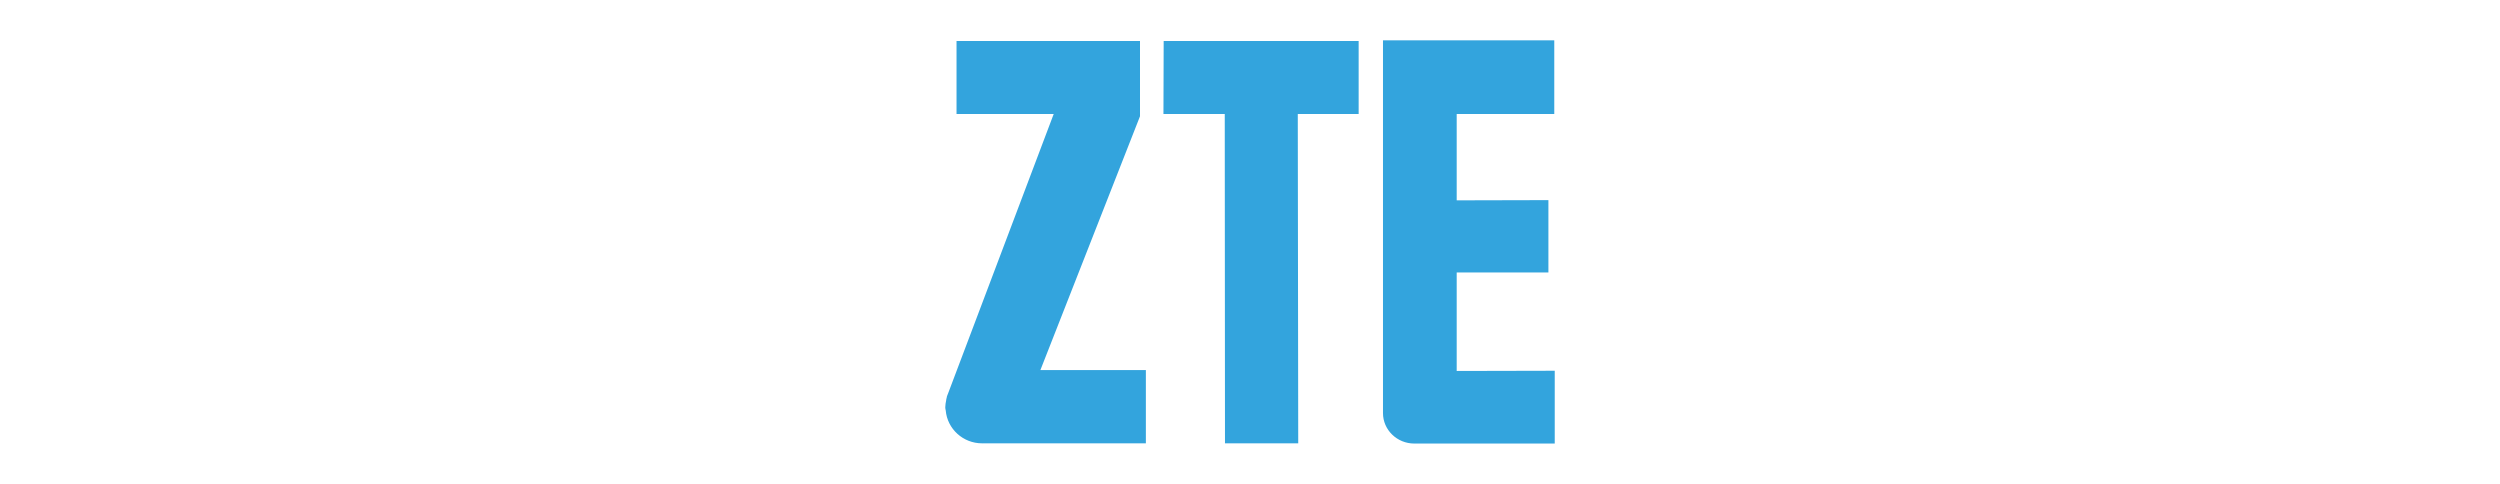 <?xml version="1.0" encoding="UTF-8"?>
<svg width="124px" height="24px" viewBox="0 0 124 24" version="1.1" xmlns="http://www.w3.org/2000/svg" xmlns:xlink="http://www.w3.org/1999/xlink">
    <title>↳Icon 图标/iconfont/发现/中兴交换机@1x</title>
    <g id="↳Icon-图标/iconfont/发现/中兴交换机" stroke="none" stroke-width="1" fill="none" fill-rule="evenodd">
        <path d="M51.603,18.356 L56.544,5.767 L56.544,2.034 L47.444,2.034 L47.444,5.656 L52.263,5.656 L47.053,19.44 C47.031,19.507 46.997,19.574 46.975,19.641 L46.964,19.675 L46.964,19.686 C46.964,19.708 46.952,19.719 46.952,19.742 C46.941,19.775 46.93,19.82 46.93,19.854 C46.908,19.965 46.885,20.088 46.885,20.211 C46.885,20.256 46.897,20.312 46.908,20.357 C46.986,21.273 47.768,21.989 48.708,21.989 L48.73,21.989 C48.73,22 48.741,21.989 48.741,21.989 L56.835,21.989 L56.835,18.356 L51.603,18.356 L51.603,18.356 Z M57.707,5.656 L60.748,5.656 L60.759,21.989 L64.392,21.989 L64.37,5.656 L67.389,5.656 L67.389,2.034 L57.718,2.034 L57.707,5.656 Z M77.114,18.389 L72.252,18.4 L72.252,13.515 L76.801,13.515 L76.801,9.926 L72.252,9.937 L72.252,5.656 L77.092,5.656 L77.092,2 L68.596,2 L68.596,20.491 C68.596,21.318 69.289,22 70.15,22 L77.115,22 L77.115,18.389 L77.114,18.389 Z" id="中兴" fill="#33A4DD" fill-rule="nonzero"></path>
    </g>
</svg>